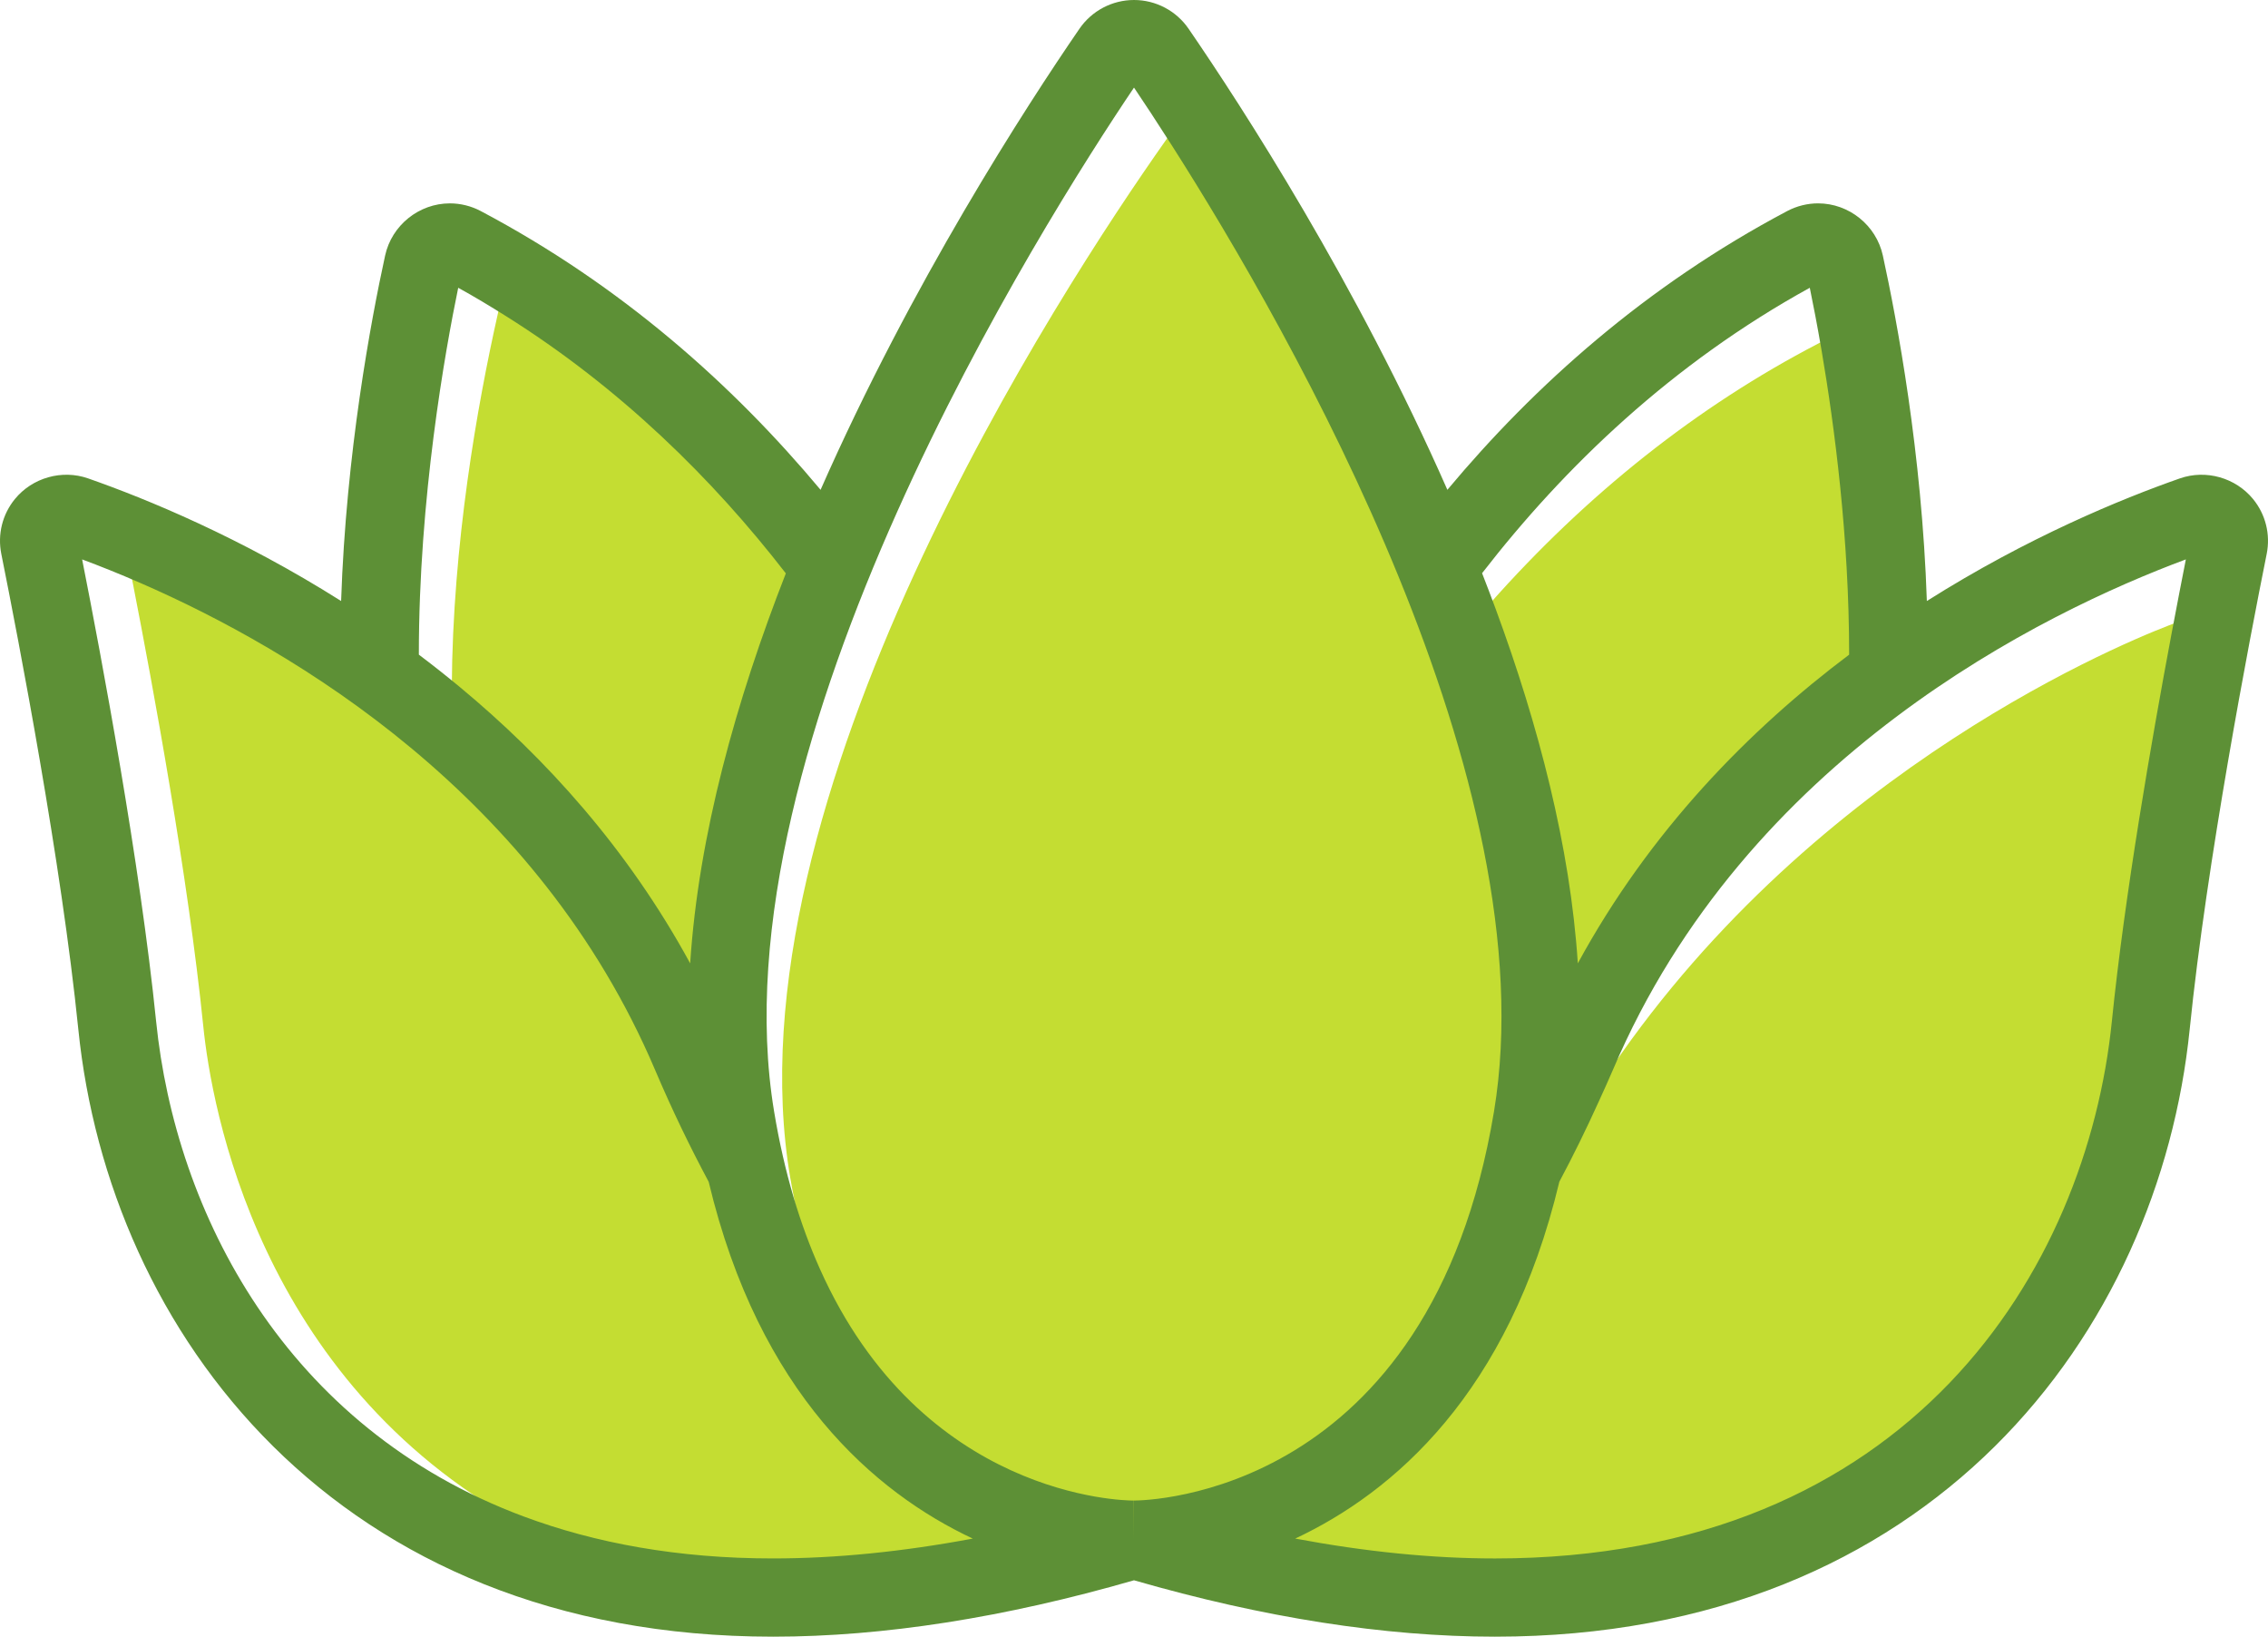 <svg version="1.1" id="图层_1" x="0px" y="0px" width="145px" height="104.611px" viewBox="0 0 145 104.611" enable-background="new 0 0 145 104.611" xml:space="preserve" xmlns:xml="http://www.w3.org/XML/1998/namespace" xmlns="http://www.w3.org/2000/svg" xmlns:xlink="http://www.w3.org/1999/xlink">
  <path fill="#C4DD32" d="M29.067,44.287l-0.183-0.151l0.001-0.237c0.052-9.107,1.627-17.983,2.939-23.825l0.155-0.689l0.599,0.375
	c6.723,4.215,12.798,9.793,18.058,16.582l0.174,0.224l-0.103,0.264c-3.558,9.093-5.604,17.429-6.083,24.778l-0.112,1.724
	l-0.826-1.517C40.125,55.27,35.206,49.373,29.067,44.287z" class="color c1"/>
  <path fill="#C4DD32" d="M100.377,61.605l0.112,1.724l0.826-1.517c4.054-7.449,9.843-14.033,17.206-19.569l0.199-0.15v-0.25
	c0.002-7.573-0.96-14.793-1.768-19.516l-0.116-0.675l-0.607,0.316c-7.701,4.001-14.761,9.592-20.981,16.616l-0.198,0.224l0.104,0.28
	C98.181,47.304,99.939,54.881,100.377,61.605z" class="color c1"/>
  <path fill="#C4DD32" d="M45.795,75.423L45.78,75.36l-0.03-0.057c-1.262-2.361-2.378-4.689-3.411-7.117
	C34.647,50.105,18.275,40.769,9.201,36.814l-0.874-0.38l0.183,0.935c1.259,6.437,3.516,18.662,4.486,28.217
	c0.521,5.128,3.52,22.577,20.258,31.787l0.032,0.018l0.035,0.013c4.832,1.797,10.249,2.708,16.101,2.708
	c4.002,0,8.329-0.431,12.861-1.279l1.524-0.285l-1.403-0.658C56.624,95.175,49.05,89.075,45.795,75.423z" class="color c1"/>
  <path fill="#C4DD32" d="M138.667,39.971c-3.926,1.52-24.154,10.113-36.856,30.131l-0.02,0.029l-0.014,0.032
	c-0.813,1.795-1.662,3.521-2.523,5.133l-0.03,0.057l-0.015,0.063c-3.257,13.655-10.832,19.759-16.613,22.474l-1.402,0.658
	l1.523,0.285c4.53,0.849,8.857,1.279,12.861,1.279c26.874,0,38.311-18.735,39.938-34.778c0.813-8.022,2.528-17.917,3.823-24.804
	l0.166-0.883L138.667,39.971z" class="color c1"/>
  <path fill="#C4DD32" d="M96.006,71.133c3.531-21.248-13.278-50.515-20.669-62.111l-0.4-0.629l-0.43,0.609
	c-6.671,9.458-28.113,42.192-23.978,66.312c0.356,2.076,0.829,4.074,1.406,5.937l0.009,0.028l0.012,0.027
	c6.035,13.495,17.441,14.938,20,15.091v2.018l1,0.002l0.008-2.02C76.082,96.216,92.175,94.167,96.006,71.133z" class="color c1"/>
  <path fill="#5D9036" d="M144.042,31.894c-1.114-1.359-3.004-1.901-4.676-1.316c-3.752,1.313-9.75,3.776-16.177,7.837
	c-0.315-9.454-1.907-17.93-2.813-22.082c-0.422-1.933-2.164-3.335-4.141-3.335c-0.683,0-1.365,0.17-1.974,0.492
	c-9.011,4.768-16.132,11.122-21.726,17.817C86.714,18.094,79.43,6.848,75.989,1.836C75.199,0.687,73.895,0,72.501,0
	c-1.395,0-2.698,0.688-3.488,1.836c-3.442,5.012-10.727,16.257-16.551,29.472c-5.593-6.695-12.715-13.05-21.725-17.817
	c-0.608-0.322-1.291-0.492-1.974-0.492c-1.977,0-3.719,1.402-4.141,3.335c-0.906,4.151-2.496,12.627-2.813,22.081
	c-6.427-4.061-12.425-6.524-16.178-7.838c-1.668-0.583-3.562-0.043-4.675,1.317c-0.805,0.981-1.123,2.263-0.872,3.513
	c1.119,5.571,3.838,19.684,4.923,30.38c1.96,19.325,16.455,38.824,44.417,38.824c7.05,0,14.814-1.218,23.076-3.604
	c8.263,2.386,16.026,3.604,23.078,3.604c27.961,0,42.457-19.499,44.416-38.824c1.084-10.683,3.803-24.805,4.922-30.381
	C145.166,34.156,144.848,32.876,144.042,31.894z M115.705,18.394c0.211,1.021,0.477,2.388,0.756,4.018
	c0.824,4.819,1.763,11.959,1.76,19.432c-6.379,4.795-12.719,11.231-17.346,19.729c-0.485-7.449-2.513-15.222-5.254-22.657
	c-0.281-0.764-0.572-1.522-0.867-2.28C100.042,29.815,106.901,23.241,115.705,18.394z M72.5,5.598
	c0.636,0.942,1.464,2.199,2.416,3.691c7.725,12.12,24.078,40.82,20.599,61.76c-4.089,24.579-22.198,24.862-23.046,24.862l-0.01,2.5
	v-2.5c-0.646,0-13.513-0.206-20.044-14.813c-1.249-2.793-2.269-6.105-2.924-10.051C45.577,47.528,66.698,14.204,72.5,5.598z
	 M29.295,18.394c1.036,0.569,2.035,1.173,3.018,1.789c7.363,4.615,13.261,10.438,17.928,16.465
	c-3.173,8.111-5.582,16.715-6.116,24.928c-3.994-7.339-9.266-13.139-14.739-17.673c-0.866-0.717-1.736-1.404-2.607-2.06
	C26.775,31.843,28.459,22.437,29.295,18.394z M49.423,99.611c-6.093,0-11.374-0.983-15.927-2.677
	c-15.28-5.684-22.277-19.451-23.515-31.651c-1.029-10.138-3.479-23.198-4.73-29.527c1.112,0.414,2.375,0.917,3.75,1.517
	c9.826,4.283,25.402,13.535,32.878,31.109c1.103,2.593,2.253,4.957,3.43,7.157c3.226,13.532,10.616,19.86,16.883,22.803
	C57.703,99.182,53.43,99.611,49.423,99.611z M138.846,40.437c-1.298,6.906-3.013,16.8-3.829,24.846
	c-1.605,15.836-12.898,34.329-39.441,34.329c-4.006,0-8.279-0.43-12.769-1.271c6.269-2.942,13.659-9.272,16.887-22.811
	c0.864-1.617,1.71-3.336,2.537-5.162c0.297-0.657,0.597-1.303,0.888-1.987c8.522-20.033,27.571-29.255,36.629-32.626
	C139.492,37.057,139.182,38.652,138.846,40.437z" class="color c2"/>
</svg>